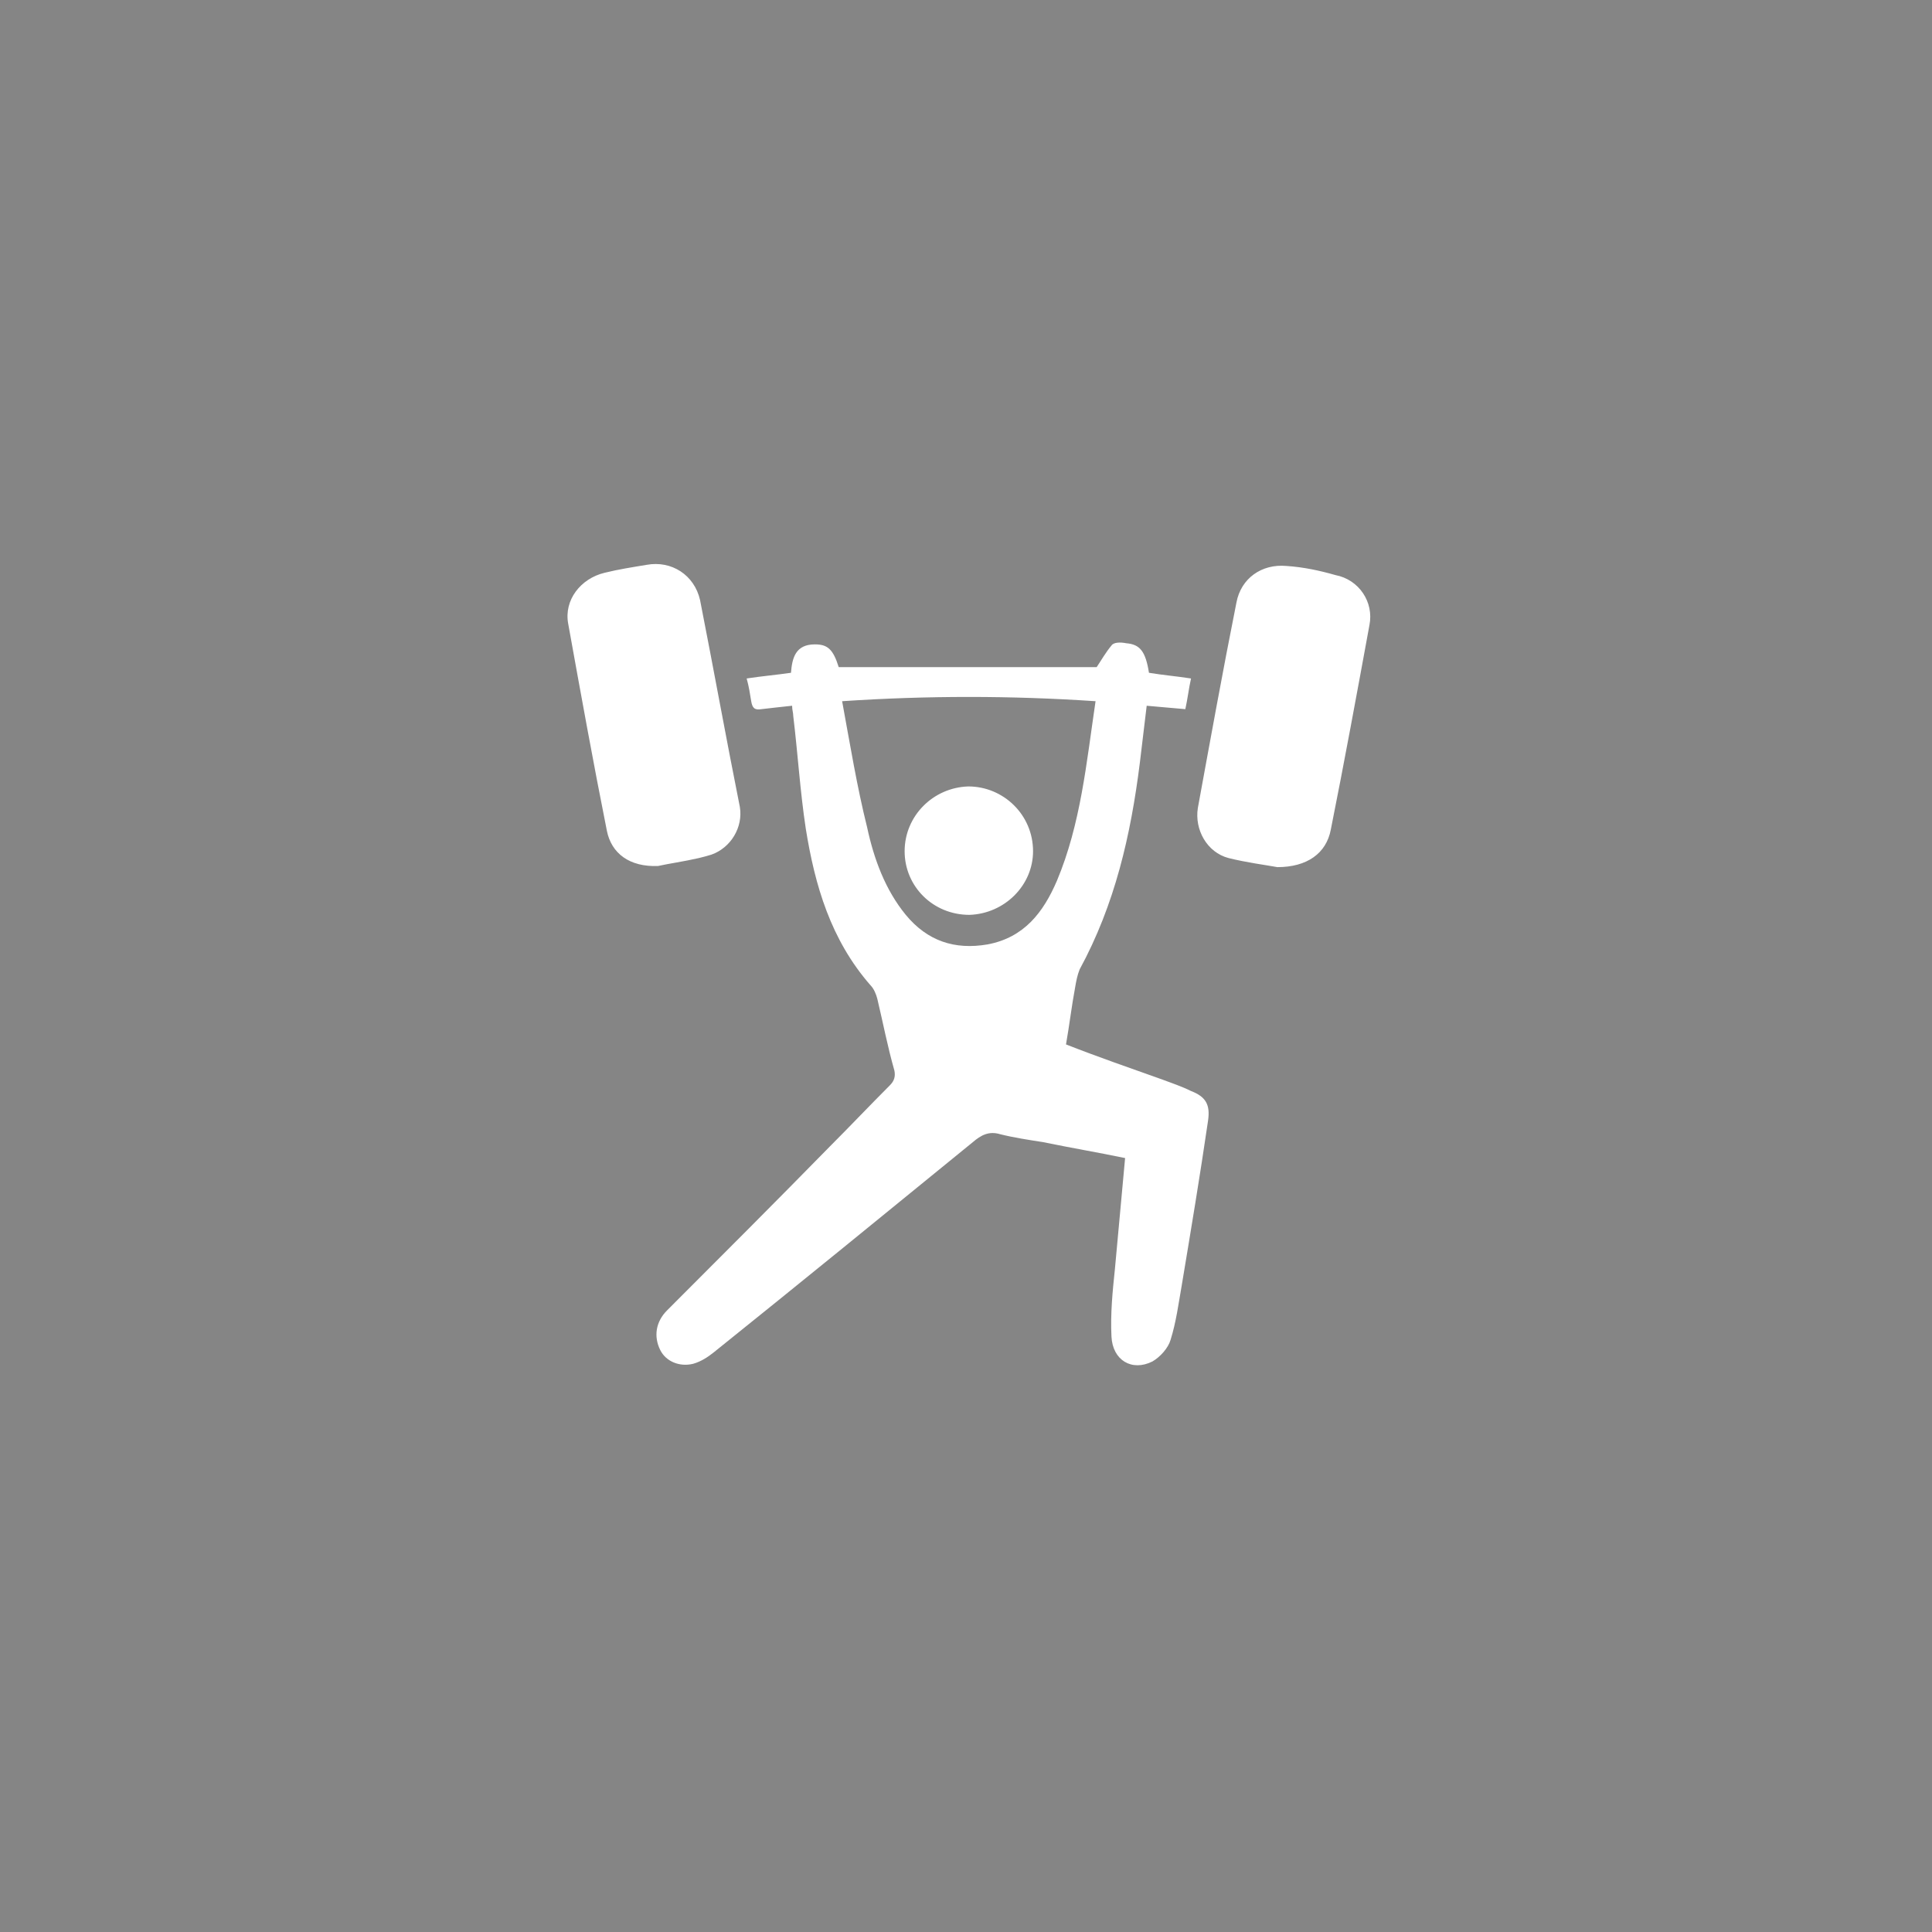 <svg version="1.1" id="Layer_1" xmlns="http://www.w3.org/2000/svg" xmlns:xlink="http://www.w3.org/1999/xlink" x="0px" y="0px"
	 viewBox="0 0 170 170" style="enable-background:new 0 0 170 170;" xml:space="preserve">
<style type="text/css">
	.st0{opacity:0.79;fill:#666666;enable-background:new    ;}
</style>
	<g>
	<path class="st0" d="M74.1,61.7c0.7,3.8,1.3,7.5,2.2,11.1c0.6,2.8,1.6,5.5,3.4,7.7c1.9,2.3,4.3,3.1,7.2,2.6
		c3.2-0.6,4.9-2.8,6.1-5.6c2.1-5,2.6-10.4,3.4-15.8C88.9,61.2,81.6,61.2,74.1,61.7z M85.3,80.5c-3.2,0-5.7-2.5-5.7-5.6
		c0-3.1,2.5-5.6,5.6-5.7c3.1,0,5.7,2.5,5.7,5.7C90.9,77.9,88.4,80.4,85.3,80.5z"/>
		<path class="st0" d="M-1.3,0v170h171.4V0H-1.3z M53.4,73.1C52.2,67.1,51.1,61,50,54.9c-0.4-2.1,1.1-4,3.2-4.5
		c1.2-0.3,2.5-0.5,3.7-0.7c2.2-0.4,4.2,0.9,4.7,3.1c1.2,6.1,2.3,12.2,3.5,18.2c0.3,1.8-0.8,3.6-2.5,4.2c-0.3,0.1-0.7,0.2-1.1,0.3
		c-1.3,0.3-2.7,0.5-3.6,0.7C55.4,76.3,53.8,75.1,53.4,73.1z M106.3,98.6c-0.7,4.8-1.5,9.6-2.3,14.4c-0.3,1.7-0.5,3.3-1,4.9
		c-0.2,0.7-0.9,1.5-1.6,1.9c-1.8,0.9-3.5-0.1-3.6-2.2c-0.1-2,0.1-4,0.3-5.9c0.3-3.2,0.6-6.5,0.9-9.8c-2.4-0.5-4.8-0.9-7.2-1.4
		c-1.3-0.2-2.6-0.4-3.8-0.7c-1-0.3-1.7,0.1-2.4,0.7c-7.6,6.2-15.2,12.4-22.8,18.5c-0.5,0.4-1.1,0.8-1.8,1c-1.2,0.3-2.4-0.2-2.9-1.2
		c-0.6-1.2-0.4-2.5,0.6-3.5c4.8-4.8,9.6-9.6,14.3-14.4c1.8-1.8,3.5-3.6,5.3-5.4c0.4-0.4,0.5-0.8,0.4-1.3c-0.6-2.1-1-4.2-1.5-6.3
		c-0.1-0.4-0.3-0.9-0.6-1.2c-3.5-4-4.9-8.8-5.7-13.8c-0.5-3.3-0.7-6.6-1.1-9.9c0-0.3-0.1-0.5-0.1-0.9c-1,0.1-1.8,0.2-2.7,0.3
		c-0.6,0.1-0.8-0.1-0.9-0.7c-0.1-0.6-0.2-1.3-0.4-2c1.3-0.2,2.5-0.3,3.9-0.5c0.1-1.3,0.4-2.5,2.1-2.5c1.1,0,1.6,0.4,2.1,2
		c7.6,0,15.2,0,22.7,0c0.4-0.6,0.8-1.3,1.3-1.9c0.2-0.3,0.8-0.3,1.3-0.2c1.2,0.1,1.7,0.7,2,2.6c1.2,0.2,2.4,0.3,3.7,0.5
		c-0.2,0.9-0.3,1.8-0.5,2.7c-1.1-0.1-2.2-0.2-3.4-0.3c-0.2,1.7-0.4,3.3-0.6,5c-0.8,6.4-2.2,12.5-5.3,18.2c-0.2,0.5-0.3,1-0.4,1.6
		c-0.3,1.6-0.5,3.3-0.8,5c2.8,1.1,5.7,2.1,8.5,3.1c0.8,0.3,1.7,0.6,2.5,1C106.1,96.5,106.5,97.2,106.3,98.6z M120.5,55
		c-1.1,6-2.2,12-3.4,18c-0.4,2.1-2.1,3.3-4.7,3.3c-1.1-0.2-2.7-0.4-4.3-0.8c-1.9-0.5-3-2.5-2.7-4.4c1.1-6,2.2-12.1,3.4-18.1
		c0.4-2.1,2.2-3.4,4.4-3.2c1.5,0.1,2.9,0.4,4.3,0.8C119.6,51,120.9,53,120.5,55z"/>
</g>
</svg>


